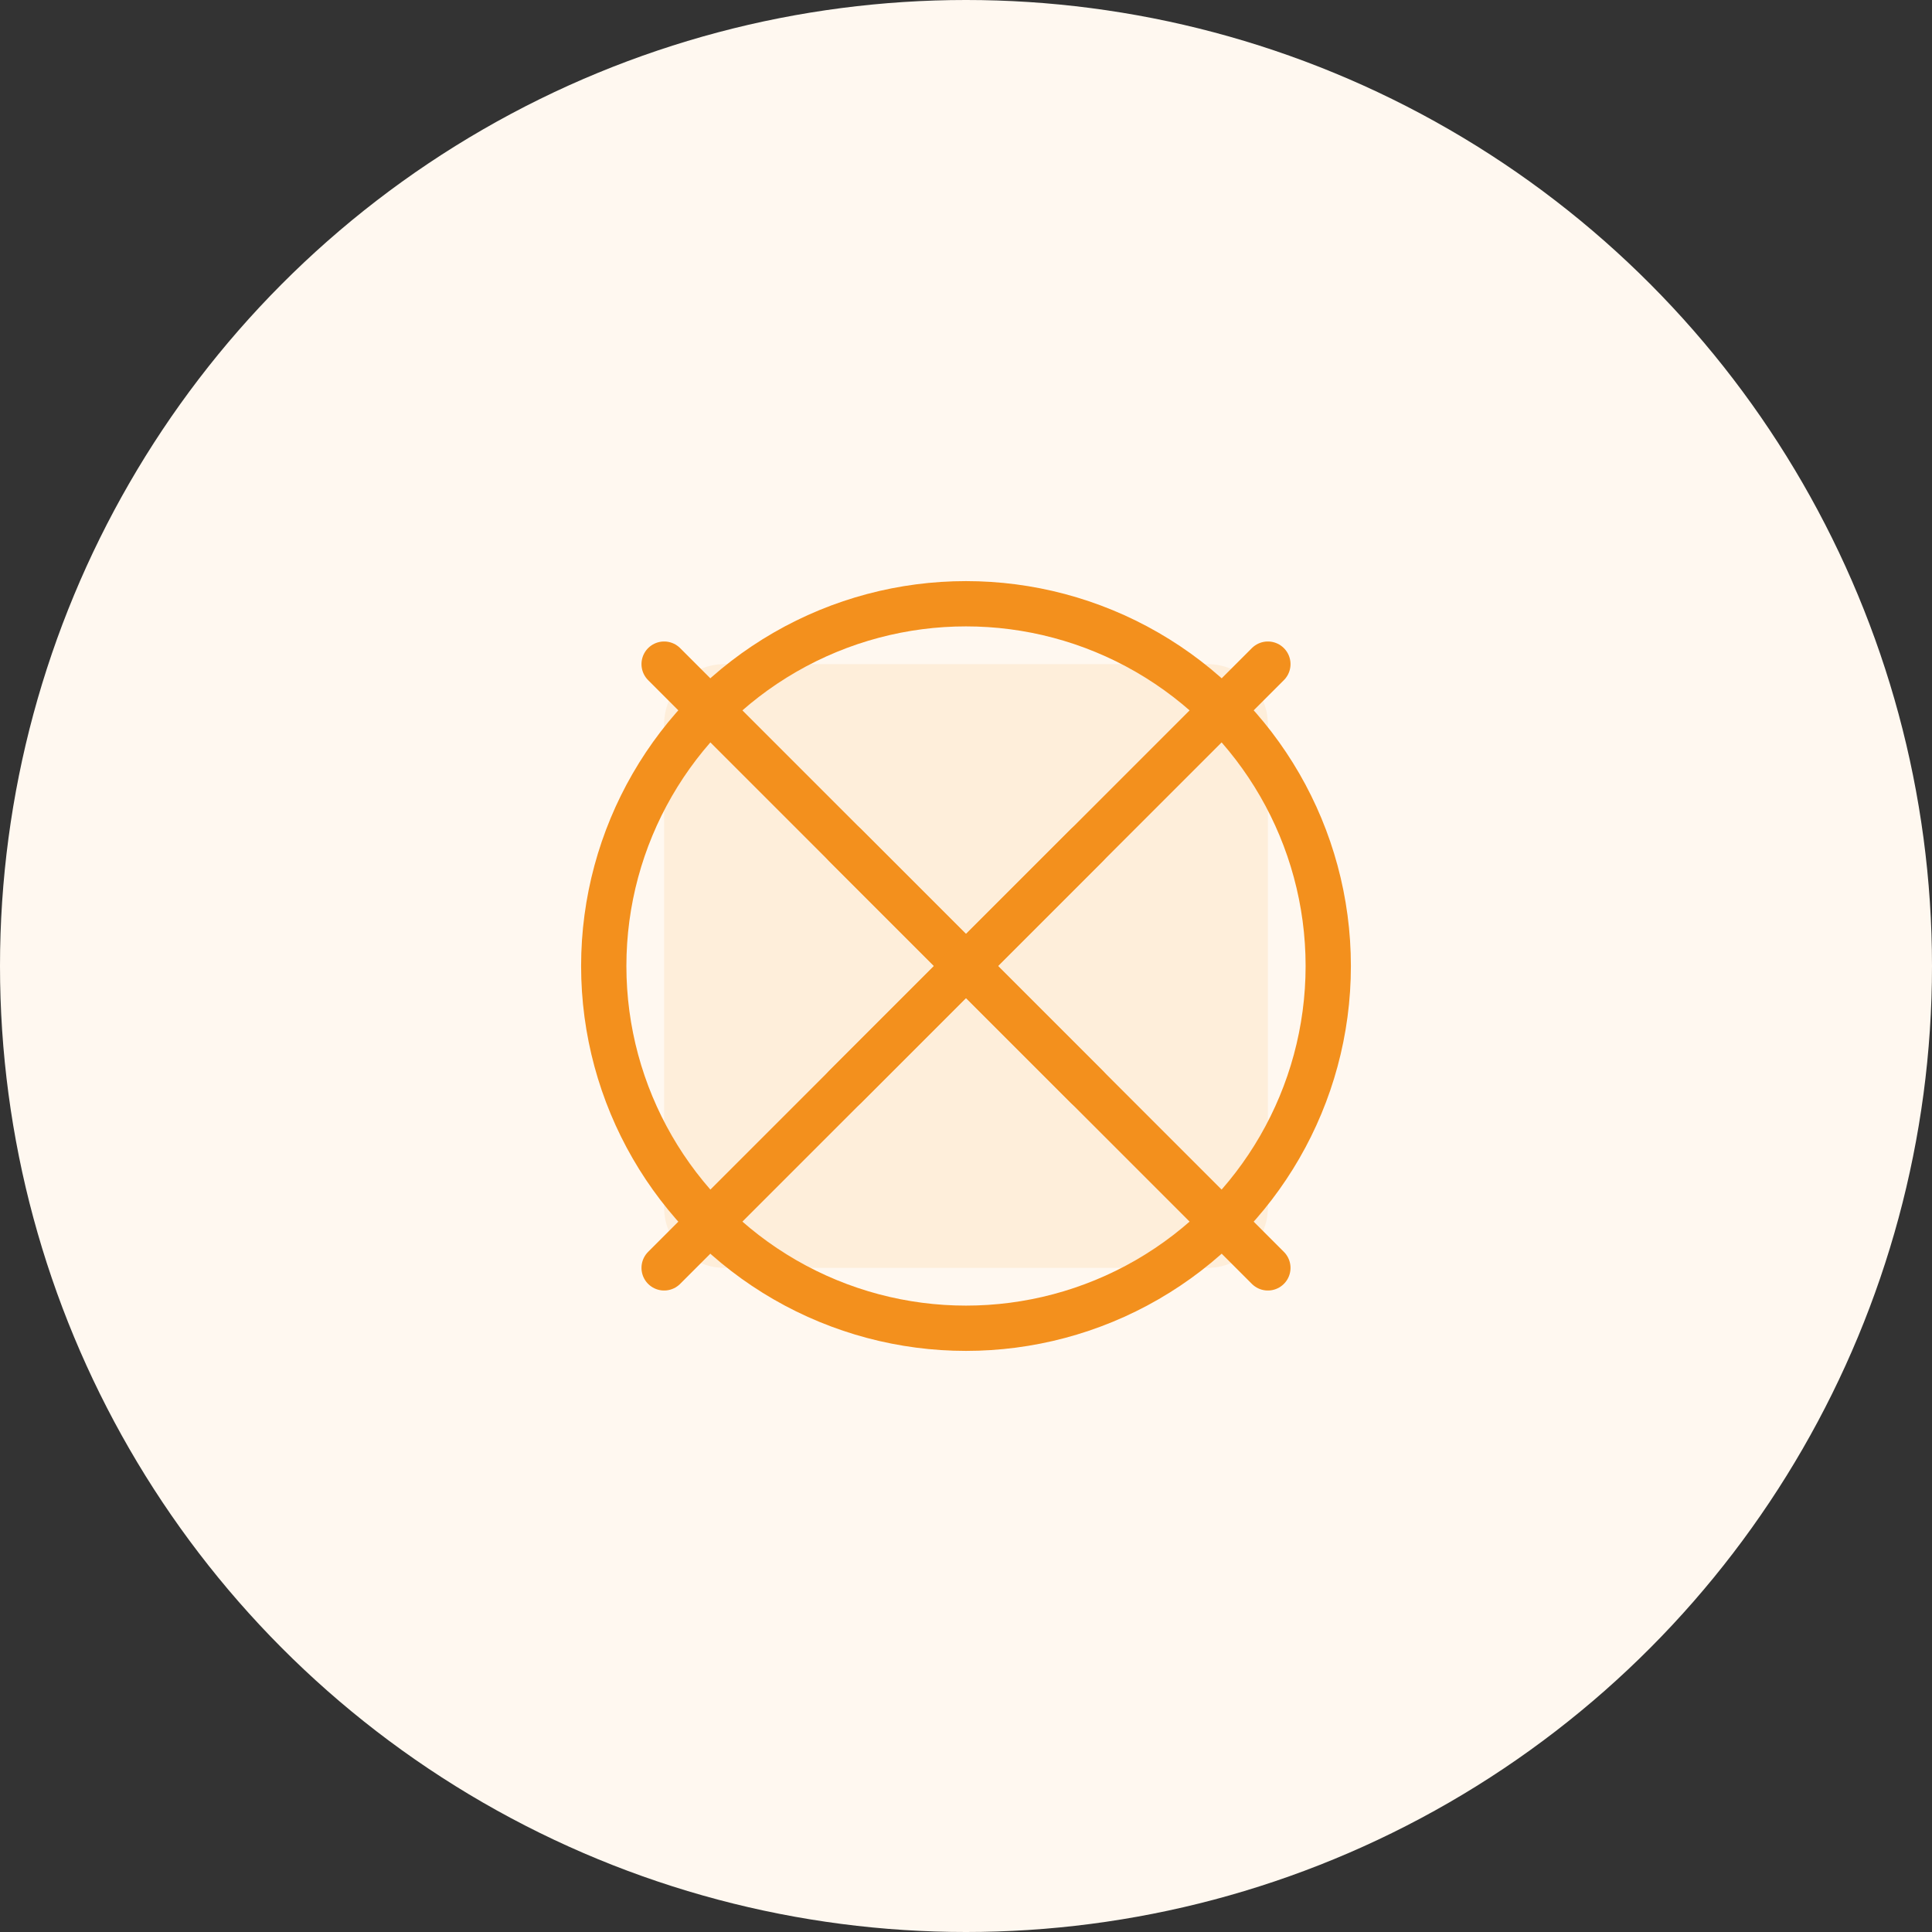 <svg width="128" height="128" viewBox="0 0 128 128" fill="none" xmlns="http://www.w3.org/2000/svg">
  <rect x="0" y="0" width="128" height="128" fill="#333333" stroke="none"/>
  <circle cx="64" cy="64" r="64" fill="#FFF8F0"/>
  <path d="M48 44H80C82.209 44 84 45.791 84 48V80C84 82.209 82.209 84 80 84H48C45.791 84 44 82.209 44 80V48C44 45.791 45.791 44 48 44Z" fill="#F3901D" fill-opacity="0.1"/>
  <path d="M56 56L72 72" stroke="#F3901D" stroke-width="3" stroke-linecap="round"/>
  <path d="M72 56L56 72" stroke="#F3901D" stroke-width="3" stroke-linecap="round"/>
  <path d="M44 44L84 84" stroke="#F3901D" stroke-width="3" stroke-linecap="round"/>
  <path d="M84 44L44 84" stroke="#F3901D" stroke-width="3" stroke-linecap="round"/>
  <circle cx="64" cy="64" r="24" stroke="#F3901D" stroke-width="3"/>
</svg> 